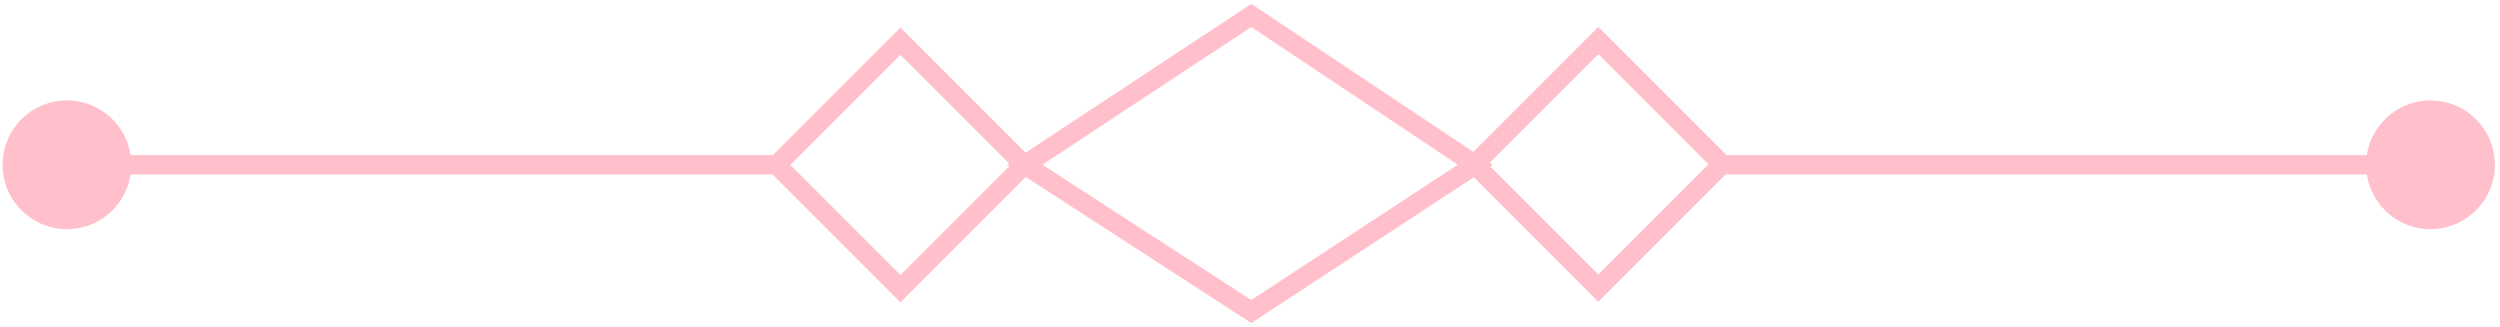 <?xml version="1.0" encoding="utf-8"?>
<!-- Generator: Adobe Illustrator 18.0.0, SVG Export Plug-In . SVG Version: 6.00 Build 0)  -->
<!DOCTYPE svg PUBLIC "-//W3C//DTD SVG 1.1//EN" "http://www.w3.org/Graphics/SVG/1.1/DTD/svg11.dtd">
<svg version="1.1" id="Layer_1" xmlns="http://www.w3.org/2000/svg" xmlns:xlink="http://www.w3.org/1999/xlink" x="0px" y="0px"
	 viewBox="0 0 97.1 12.7" enable-background="new 0 0 97.1 12.7" xml:space="preserve">
<rect xmlns="http://www.w3.org/2000/svg" x="31.6" y="3" transform="matrix(0.707 0.707 -0.707 0.707 14.753 -22.864)" fill="none" stroke="#FFC0CB" stroke-width="0.75" stroke-miterlimit="10" width="6.8" height="6.8"/>
<rect xmlns="http://www.w3.org/2000/svg" x="58.7" y="3" transform="matrix(0.707 0.707 -0.707 0.707 22.699 -42.048)" fill="none" stroke="#FFC0CB" stroke-width="0.75" stroke-miterlimit="10" width="6.8" height="6.8"/>
<polygon xmlns="http://www.w3.org/2000/svg" fill="none" stroke="#FFC0CB" stroke-width="0.75" stroke-miterlimit="10" points="48.6,12.1 39.8,6.4 48.6,0.6 57.3,6.4   "/>
<line fill="none" stroke="#FFC0CB" stroke-width="0.75" stroke-miterlimit="10" x1="3.2" y1="6.4" x2="30.2" y2="6.4"/>
<circle xmlns="http://www.w3.org/2000/svg" fill="#FFC0CB" cx="2.6" cy="6.4" r="2.5"/>
<line fill="none" stroke="#FFC0CB" stroke-width="0.75" stroke-miterlimit="10" x1="93.9" y1="6.4" x2="66.9" y2="6.4"/>
<circle fill="#FFC0CB" cx="94.4" cy="6.4" r="2.5"/>
</svg>
